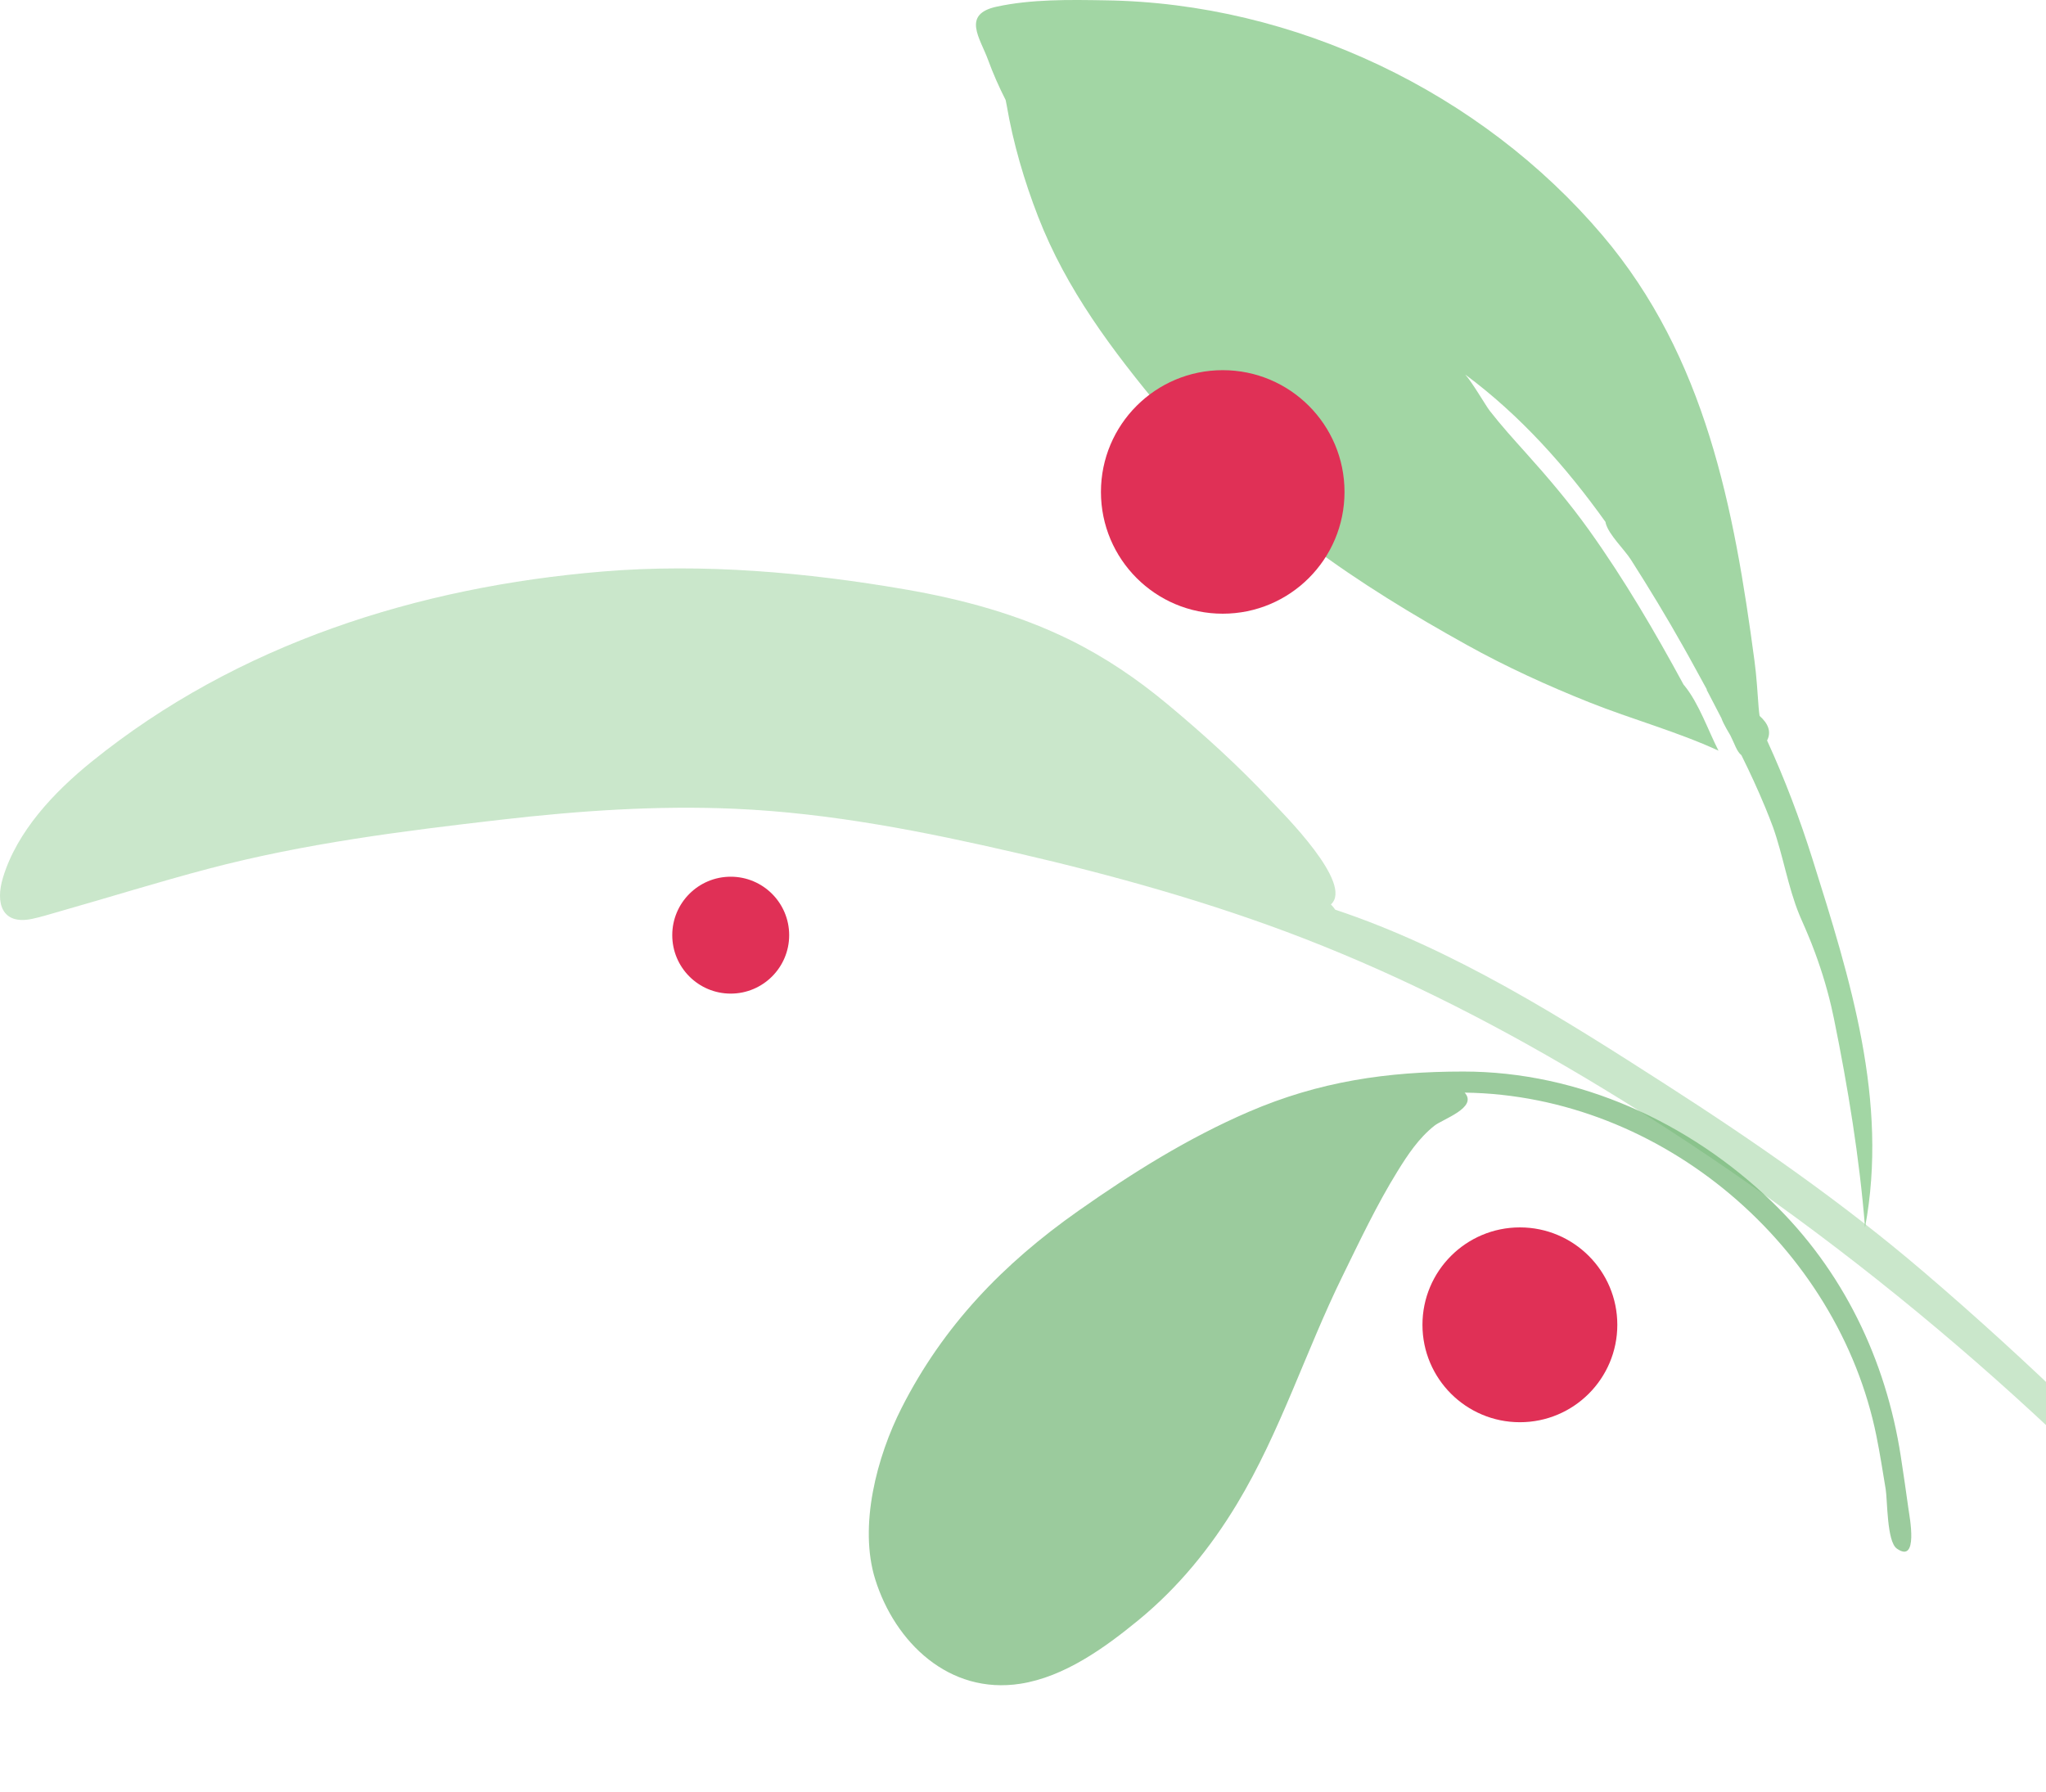 <svg width="210" height="184" viewBox="0 0 210 184" fill="none" xmlns="http://www.w3.org/2000/svg">
<path fill-rule="evenodd" clip-rule="evenodd" d="M102.284 0.687C105.85 -0.089 109.787 -0.03 113.42 0.034C132.9 0.298 152.03 9.485 164.48 24.163C175.079 36.66 177.993 52.196 180.087 67.901C180.294 69.461 180.383 71.01 180.501 72.573C180.526 72.908 180.563 73.207 180.603 73.489C181.427 74.222 181.859 75.077 181.371 76.016C183.185 79.97 184.72 84.025 186.037 88.206C189.912 100.515 193.854 113.057 191.426 126C190.859 118.877 189.665 111.594 188.238 104.589C188.156 104.186 188.067 103.787 187.975 103.39C187.965 103.348 187.957 103.306 187.947 103.264C187.442 101.119 186.785 99.038 185.986 96.99C185.978 96.967 185.97 96.945 185.961 96.923C185.856 96.653 185.744 96.385 185.633 96.117C185.404 95.562 185.169 95.008 184.92 94.457C184.836 94.269 184.755 94.079 184.677 93.888C183.515 91.05 183.023 87.852 181.982 84.915C181.733 84.247 181.472 83.581 181.199 82.92C181.183 82.881 181.167 82.842 181.15 82.803C180.413 81.022 179.598 79.263 178.736 77.522C178.267 77.172 178.017 76.302 177.613 75.511C177.53 75.356 176.877 74.317 176.682 73.719C176.175 72.741 175.669 71.762 175.158 70.786C175.173 70.792 175.188 70.797 175.204 70.803C174.692 69.866 174.179 68.932 173.67 68.003C173.558 67.799 173.445 67.594 173.332 67.389C173.15 67.063 172.967 66.737 172.784 66.412C171.078 63.371 169.269 60.39 167.39 57.446C166.719 56.396 165.117 54.889 164.81 53.71C164.799 53.666 164.796 53.625 164.789 53.583C160.712 47.879 156.018 42.618 150.39 38.45C151.07 39.182 152.516 41.669 152.899 42.161C154.069 43.668 155.339 45.071 156.614 46.491C158.898 49.034 161.127 51.659 163.108 54.434C166.731 59.509 169.857 64.851 172.811 70.299C172.84 70.331 172.87 70.362 172.897 70.394C174.382 72.218 175.316 74.973 176.385 77.059C172.155 75.107 167.477 73.836 163.136 72.103C158.806 70.375 154.594 68.451 150.528 66.192C145.124 63.19 139.518 59.8 134.411 55.964C128.559 52.348 123.642 47.371 119.301 42.149C114.166 35.971 109.459 29.738 106.549 22.235C105.119 18.549 103.994 14.705 103.327 10.816C103.298 10.646 103.261 10.462 103.22 10.271C102.538 8.928 101.928 7.555 101.416 6.15C100.603 3.921 98.683 1.47 102.284 0.687Z" fill="#6DBF71" fill-opacity="0.64"/>
<path fill-rule="evenodd" clip-rule="evenodd" d="M0.304 90.096C-0.483 92.692 0.173 94.975 3.279 94.332C4.21 94.139 5.171 93.83 6.091 93.57C11.202 92.123 16.266 90.534 21.403 89.18C31.286 86.576 41.315 85.315 51.441 84.146C59.413 83.227 67.444 82.672 75.44 83.026C85.293 83.461 94.907 85.377 104.447 87.582C114.264 89.851 124.344 92.66 133.806 96.33C144.569 100.504 154.489 105.66 164.331 111.623C188.652 126.356 210.273 144.758 229.184 165.888C231.906 168.93 234.617 171.982 237.323 175.038C239.362 177.341 241.284 179.744 243.309 182.055C244.986 183.969 246.949 182.878 245.658 180.636C244.175 178.061 241.632 175.748 239.699 173.516C237.974 171.525 236.247 169.535 234.521 167.544C232.497 165.21 230.461 162.889 228.384 160.603C218.718 149.969 208.348 139.892 197.416 130.544C189.113 123.444 180.147 117.227 170.947 111.313C160.375 104.517 149.151 97.408 137.049 93.385C136.93 93.208 136.777 93.026 136.606 92.844C138.958 90.721 131.743 83.573 130.441 82.179C127.135 78.639 123.499 75.343 119.773 72.245C116.716 69.703 113.447 67.484 109.868 65.713C104.564 63.089 98.811 61.526 92.959 60.514C82.82 58.761 72.175 57.811 61.833 58.671C42.958 60.239 24.372 66.081 9.387 78.206C5.551 81.311 1.749 85.33 0.304 90.096Z" fill="#81C784" fill-opacity="0.42"/>
<path fill-rule="evenodd" clip-rule="evenodd" d="M150.207 110C142.363 110 135.383 111.02 128.156 114.14C121.918 116.833 116.232 120.398 110.712 124.279C102.948 129.738 96.832 136.091 92.551 144.508C89.994 149.537 88.118 156.653 89.835 162.138C91.859 168.598 97.414 173.986 104.73 172.847C109.255 172.144 113.402 169.146 116.841 166.325C120.954 162.95 124.247 158.891 126.966 154.384C131.402 147.031 134.008 138.718 137.776 131.035C139.564 127.389 141.291 123.716 143.433 120.25C144.493 118.534 145.621 116.834 147.23 115.559C148.09 114.877 151.718 113.696 150.331 112.164C170.671 112.431 188.691 128.068 192.596 147.423C192.96 149.227 193.244 151.045 193.544 152.861C193.734 154.007 193.657 158.233 194.681 158.965C196.939 160.581 195.99 155.674 195.893 154.968C195.642 153.142 195.375 151.317 195.095 149.496C193.57 139.591 189.164 130.382 181.817 123.317C173.415 115.239 162.078 110 150.207 110Z" fill="#6AB26D" fill-opacity="0.67"/>
<circle cx="156" cy="136" r="10" fill="#E03056"/>
<circle cx="125.5" cy="50.5" r="12.5" fill="#E03056"/>
<circle cx="75" cy="96" r="6" fill="#E03056"/>
</svg>
